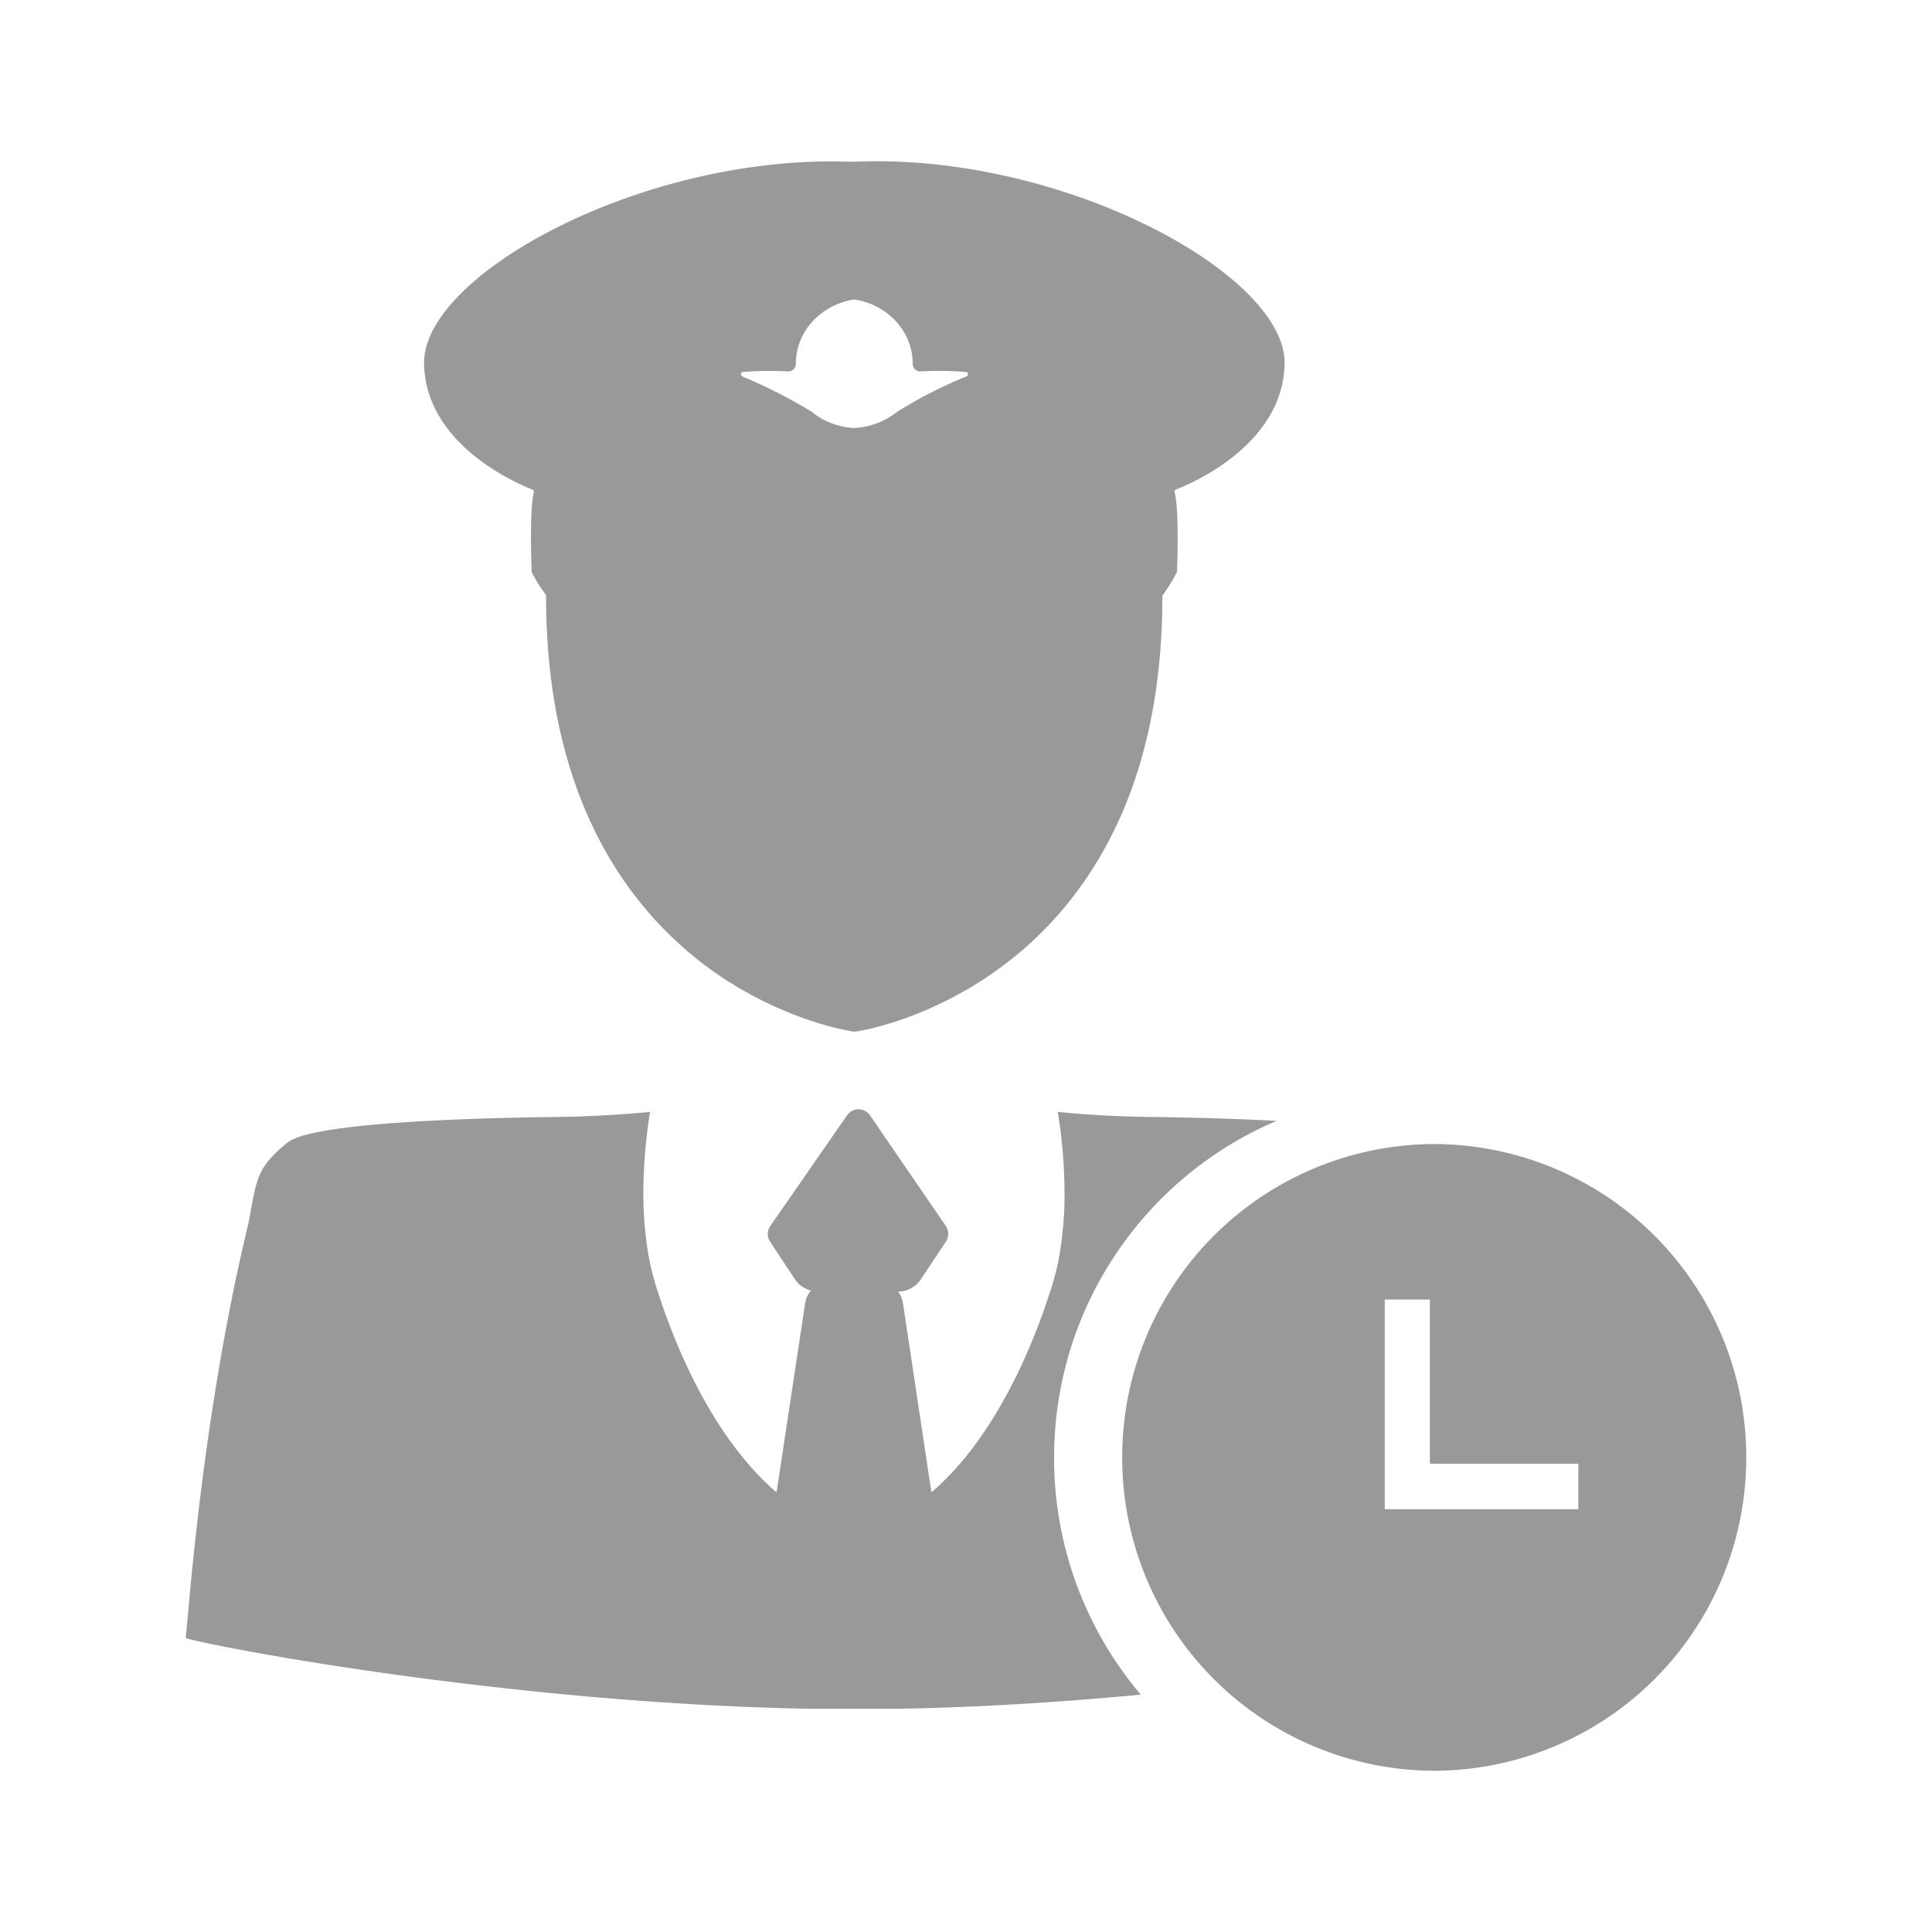 <?xml version="1.0" standalone="no"?><!DOCTYPE svg PUBLIC "-//W3C//DTD SVG 1.1//EN" "http://www.w3.org/Graphics/SVG/1.1/DTD/svg11.dtd"><svg t="1721008558943" class="icon" viewBox="0 0 1024 1024" version="1.1" xmlns="http://www.w3.org/2000/svg" p-id="4673" xmlns:xlink="http://www.w3.org/1999/xlink" width="200" height="200"><path d="M760.166 606.362a165.888 165.888 0 0 0-165.376 166.093 165.888 165.888 0 0 0 165.376 166.093 165.888 165.888 0 0 0 165.376-166.093 165.888 165.888 0 0 0-165.376-166.093z m76.39 193.536h-102.605v-111.104h23.91v87.04h78.694v24.064z" fill="#999999" p-id="4674"></path><path d="M680.858 192.819c0.922-46.848-115.507-110.848-225.28-107.213l-2.816 0.102H450.048C340.224 81.92 223.693 145.92 224.768 192.87c0.819 42.906 49.51 63.539 57.344 66.56 0.614 0.256 1.024 0.922 0.819 1.485-2.509 10.342-1.126 42.24-1.126 42.24s2.56 5.478 7.424 11.981a1.536 1.536 0 0 1 0.205 0.973c0 68.915 18.074 117.606 42.086 151.859a195.686 195.686 0 0 0 47.206 47.36c35.789 24.986 69.632 30.976 74.24 31.488 4.301-0.461 38.144-6.451 73.83-31.488 16.333-11.469 32.922-26.829 47.309-47.36 24.064-34.253 41.984-82.944 41.984-151.91 0-0.154 0-0.307 0.102-0.512a85.862 85.862 0 0 0 7.629-12.39s1.382-31.898-1.229-42.24v-0.512a1.229 1.229 0 0 1 0.256-0.666 1.28 1.28 0 0 1 0.563-0.358c7.936-3.072 56.678-23.552 57.446-66.611z m-259.021-0.154c0-16.998 13.312-31.232 30.925-33.946 17.715 2.714 30.976 16.947 30.976 33.946v0.614l0.051 0.205a3.482 3.482 0 0 0 0.256 0.819 2.867 2.867 0 0 0 0.154 0.358 3.277 3.277 0 0 0 0.307 0.512 3.584 3.584 0 0 0 0.717 0.768 4.096 4.096 0 0 0 2.048 0.922H487.936a175.104 175.104 0 0 1 23.654 0.256 1.229 1.229 0 0 1 0.461 2.458 234.65 234.65 0 0 0-36.557 18.688 39.322 39.322 0 0 1-22.733 8.55 38.349 38.349 0 0 1-22.733-8.704l-1.792-1.075a276.582 276.582 0 0 0-34.662-17.459c-1.28-0.614-1.024-2.458 0.358-2.458 7.885-0.563 15.821-0.666 23.706-0.256 2.355 0.102 4.198-1.741 4.198-4.198z m254.925 401.408a1687.142 1687.142 0 0 0-65.536-2.048c-16.896-0.154-33.792-1.024-50.586-2.714a271.002 271.002 0 0 1 3.584 43.008 185.702 185.702 0 0 1-3.482 37.069 142.694 142.694 0 0 1-3.584 13.466c-13.312 41.83-34.56 83.456-63.488 108.083l-15.104-100.352a13.824 13.824 0 0 0-2.56-6.042 12.902 12.902 0 0 0 3.482-0.41 12.595 12.595 0 0 0 3.328-1.28 20.019 20.019 0 0 0 2.918-2.048 13.056 13.056 0 0 0 2.304-2.714l13.363-20.07a7.578 7.578 0 0 0 0-8.09l-40.346-58.88a7.424 7.424 0 0 0-8.602-2.662 6.656 6.656 0 0 0-2.253 1.382 8.141 8.141 0 0 0-1.178 1.28l-40.806 58.829a10.752 10.752 0 0 0-0.768 1.434 8.448 8.448 0 0 0-0.307 1.024l-0.102 0.512a7.987 7.987 0 0 0 0.051 2.714 7.782 7.782 0 0 0 1.024 2.458l13.261 20.07a12.8 12.8 0 0 0 2.611 2.97 15.002 15.002 0 0 0 4.608 2.56 13.773 13.773 0 0 0 1.28 0.41 12.237 12.237 0 0 0-2.714 4.813 12.8 12.8 0 0 0-0.41 1.792l-15.155 100.352c-28.877-24.73-50.176-66.202-63.488-108.032a139.827 139.827 0 0 1-5.786-27.341 195.686 195.686 0 0 1-1.331-23.296c0.051-14.438 1.28-28.826 3.533-42.957-16.742 1.536-33.587 2.458-50.381 2.662-42.342 0.512-128.154 2.816-141.619 13.466-17.152 13.722-16.435 19.968-20.838 42.854-15.565 64.307-24.986 132.915-30.771 193.024l-2.458 26.931c22.579 6.144 176.333 34.611 330.65 37.376h47.258c43.827-0.768 87.552-3.635 128.307-7.475a193.536 193.536 0 0 1-45.978-125.542c0-80.333 48.691-149.248 118.067-178.637z" fill="#999999" p-id="4675"></path></svg>